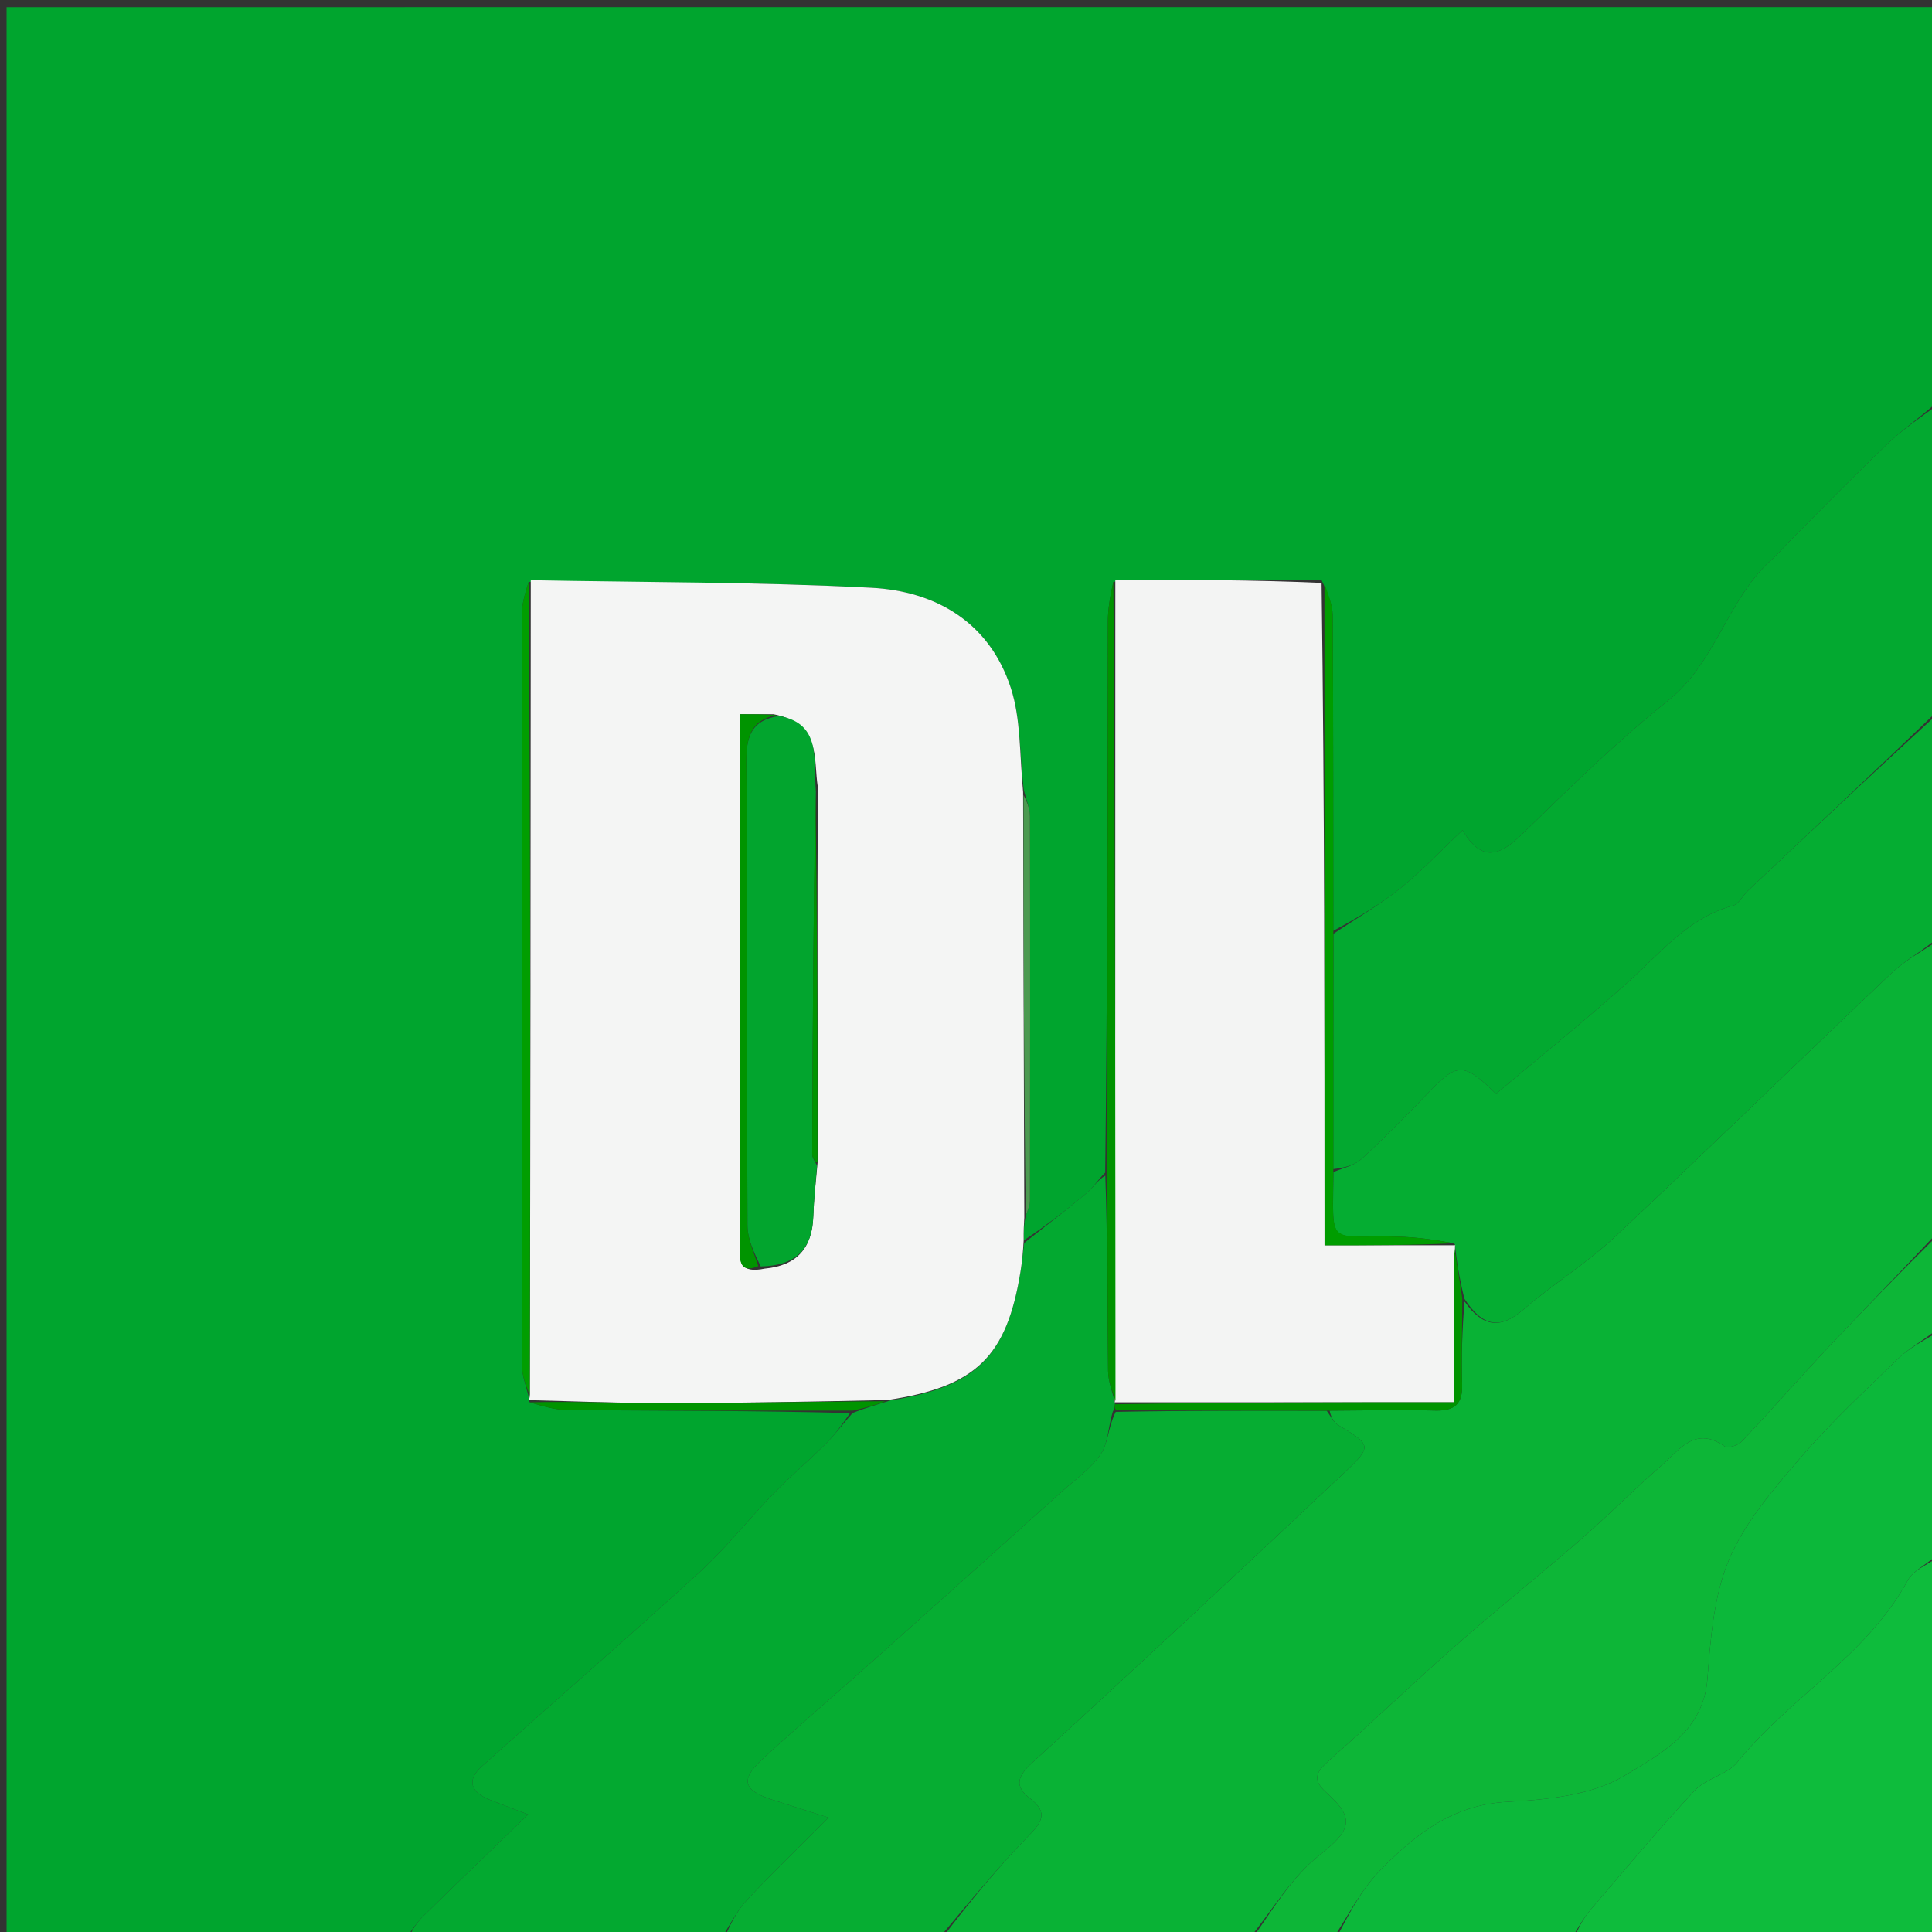 <svg version="1.1" id="Layer_1" xmlns="http://www.w3.org/2000/svg" xmlns:xlink="http://www.w3.org/1999/xlink" x="0px" y="0px"
	 width="5.33%" viewBox="0 0 300 300" enable-background="new 0 0 300 300" xml:space="preserve">
<rect x="0" y="0" width="300" height="300" fill="#333333" stroke="none"/>
<path fill="#00A52E" opacity="1" stroke="none" 
	d="
M63,301 
	C42.346,301 21.692,301 1.019,301 
	C1.019,201.073 1.019,101.146 1.019,1.109 
	C101,1.109 201,1.109 301,1.104 
	C301,21.421 301,41.742 300.65,62.584 
	C297.89,65.03 295.326,66.793 293.103,68.913 
	C288.227,73.561 283.52,78.387 278.754,83.15 
	C277.475,84.429 276.299,85.818 274.963,87.032 
	C268.19,93.191 266.438,102.875 259.024,108.79 
	C251.062,115.143 243.746,122.339 236.431,129.458 
	C232.968,132.828 230.142,134.059 227.105,128.912 
	C223.69,132.142 220.779,135.266 217.481,137.907 
	C214.21,140.527 210.548,142.659 207.037,144.536 
	C207.012,127.92 207.049,111.772 206.94,95.625 
	C206.928,93.782 206.096,91.945 205.2,90.055 
	C194.233,90.021 183.71,90.037 172.882,90.335 
	C172.384,92.582 172.028,94.546 172.025,96.511 
	C171.969,125.009 171.96,153.507 171.614,182.087 
	C170.479,183.183 169.81,184.366 168.835,185.181 
	C165.63,187.862 162.314,190.408 158.954,192.618 
	C158.929,191.174 158.992,190.118 159.292,188.717 
	C159.669,187.729 159.927,187.085 159.928,186.441 
	C159.956,166.543 159.977,146.645 159.926,126.748 
	C159.923,125.489 159.337,124.232 158.954,122.526 
	C158.304,116.989 158.519,111.641 156.973,106.863 
	C153.673,96.664 145.366,91.787 135.285,91.266 
	C117.689,90.356 100.043,90.432 82.086,90.352 
	C81.502,92.211 81.032,93.813 81.03,95.415 
	C80.989,134.275 80.983,173.135 81.048,211.995 
	C81.051,213.717 81.775,215.438 82.181,217.263 
	C82.199,217.367 81.993,217.411 82.256,217.755 
	C84.428,218.4 86.336,218.949 88.247,218.961 
	C102.833,219.054 117.419,219.042 131.99,219.423 
	C130.76,221.232 129.643,222.778 128.31,224.105 
	C125.62,226.783 122.718,229.25 120.076,231.971 
	C116.196,235.967 112.726,240.392 108.626,244.136 
	C97.481,254.316 86.068,264.204 74.828,274.282 
	C72.33,276.522 73.204,278.333 76.064,279.472 
	C77.631,280.096 79.213,280.681 82.009,281.749 
	C75.979,287.586 70.772,292.582 65.63,297.643 
	C64.625,298.632 63.87,299.874 63,301 
z"/>
<path fill="#09B235" opacity="1" stroke="none" 
	d="
M194,301 
	C178.312,301 162.625,301 146.523,300.66 
	C150.704,295.126 155.139,289.776 159.966,284.807 
	C162.123,282.586 162.469,281.217 159.944,279.259 
	C157.527,277.384 157.911,275.888 160.261,273.738 
	C176.503,258.881 192.61,243.875 208.642,228.791 
	C213.162,224.538 212.96,224.384 207.791,221.281 
	C207.029,220.823 206.593,219.819 206.474,219.046 
	C212.261,219.012 217.582,218.904 222.898,219.029 
	C225.859,219.099 227.134,218.023 227.041,214.973 
	C226.91,210.657 227.059,206.332 227.415,202.096 
	C230.192,206 232.879,206.499 236.502,203.39 
	C241.107,199.439 246.348,196.197 250.764,192.061 
	C265.219,178.523 279.385,164.676 293.768,151.061 
	C295.882,149.06 298.575,147.672 301,146 
	C301,161.021 301,176.042 300.66,191.586 
	C294.868,197.781 289.365,203.405 283.977,209.138 
	C279.408,214 275.01,219.023 270.428,223.874 
	C269.872,224.463 268.279,224.934 267.783,224.585 
	C263.196,221.355 260.758,225.174 258.043,227.527 
	C253.79,231.211 249.838,235.241 245.592,238.933 
	C239.214,244.479 232.601,249.758 226.256,255.34 
	C219.595,261.199 213.19,267.349 206.544,273.226 
	C204.609,274.937 203.495,276.164 205.943,278.336 
	C210.605,282.474 209.703,284.261 204.805,288.146 
	C200.508,291.553 197.55,296.65 194,301 
z"/>
<path fill="#03A930" opacity="1" stroke="none" 
	d="
M63.469,301 
	C63.87,299.874 64.625,298.632 65.63,297.643 
	C70.772,292.582 75.979,287.586 82.009,281.749 
	C79.213,280.681 77.631,280.096 76.064,279.472 
	C73.204,278.333 72.33,276.522 74.828,274.282 
	C86.068,264.204 97.481,254.316 108.626,244.136 
	C112.726,240.392 116.196,235.967 120.076,231.971 
	C122.718,229.25 125.62,226.783 128.31,224.105 
	C129.643,222.778 130.76,221.232 132.4,219.404 
	C134.529,218.565 136.232,218.106 138.278,217.455 
	C151.603,215.345 156.33,210.632 158.461,197.453 
	C158.699,195.978 158.85,194.489 159.041,193.007 
	C162.314,190.408 165.63,187.862 168.835,185.181 
	C169.81,184.366 170.479,183.183 171.633,182.555 
	C171.987,192.93 171.939,202.919 172.061,212.907 
	C172.082,214.618 172.832,216.32 173.152,217.978 
	C173.06,217.93 173.164,217.749 173.121,218.06 
	C173.055,218.581 173.032,218.789 172.783,219.236 
	C172.056,221.612 172.076,224.106 170.924,225.803 
	C169.388,228.065 166.966,229.735 164.88,231.611 
	C155.516,240.031 146.148,248.448 136.756,256.838 
	C130.7,262.247 124.54,267.542 118.54,273.012 
	C114.895,276.336 115.329,277.976 119.955,279.47 
	C122.546,280.307 125.144,281.12 128.667,282.238 
	C123.886,287.034 119.781,290.961 115.923,295.118 
	C114.34,296.823 113.292,299.024 112,301 
	C95.979,301 79.958,301 63.469,301 
z"/>
<path fill="#03A930" opacity="1" stroke="none" 
	d="
M207.057,145.005 
	C210.548,142.659 214.21,140.527 217.481,137.907 
	C220.779,135.266 223.69,132.142 227.105,128.912 
	C230.142,134.059 232.968,132.828 236.431,129.458 
	C243.746,122.339 251.062,115.143 259.024,108.79 
	C266.438,102.875 268.19,93.191 274.963,87.032 
	C276.299,85.818 277.475,84.429 278.754,83.15 
	C283.52,78.387 288.227,73.561 293.103,68.913 
	C295.326,66.793 297.89,65.03 300.65,63.053 
	C301,78.688 301,94.375 300.66,110.586 
	C290.698,120.162 281.074,129.211 271.461,138.272 
	C270.633,139.052 270.006,140.392 269.062,140.646 
	C262.157,142.507 257.947,147.889 252.963,152.363 
	C246.233,158.403 239.168,164.069 232.298,169.851 
	C227.295,164.943 226.276,165.008 221.899,169.578 
	C218.487,173.139 215.022,176.662 211.389,179.993 
	C210.271,181.018 208.519,181.353 207.037,181.535 
	C207.03,169.046 207.043,157.026 207.057,145.005 
z"/>
<path fill="#06AD32" opacity="1" stroke="none" 
	d="
M112.469,301 
	C113.292,299.024 114.34,296.823 115.923,295.118 
	C119.781,290.961 123.886,287.034 128.667,282.238 
	C125.144,281.12 122.546,280.307 119.955,279.47 
	C115.329,277.976 114.895,276.336 118.54,273.012 
	C124.54,267.542 130.7,262.247 136.756,256.838 
	C146.148,248.448 155.516,240.031 164.88,231.611 
	C166.966,229.735 169.388,228.065 170.924,225.803 
	C172.076,224.106 172.056,221.612 173.251,219.237 
	C184.631,219.023 195.319,219.045 206.007,219.068 
	C206.593,219.819 207.029,220.823 207.791,221.281 
	C212.96,224.384 213.162,224.538 208.642,228.791 
	C192.61,243.875 176.503,258.881 160.261,273.738 
	C157.911,275.888 157.527,277.384 159.944,279.259 
	C162.469,281.217 162.123,282.586 159.966,284.807 
	C155.139,289.776 150.704,295.126 146.055,300.66 
	C134.979,301 123.958,301 112.469,301 
z"/>
<path fill="#05AD32" opacity="1" stroke="none" 
	d="
M207.058,182.004 
	C208.519,181.353 210.271,181.018 211.389,179.993 
	C215.022,176.662 218.487,173.139 221.899,169.578 
	C226.276,165.008 227.295,164.943 232.298,169.851 
	C239.168,164.069 246.233,158.403 252.963,152.363 
	C257.947,147.889 262.157,142.507 269.062,140.646 
	C270.006,140.392 270.633,139.052 271.461,138.272 
	C281.074,129.211 290.698,120.162 300.66,111.055 
	C301,122.354 301,133.708 301,145.531 
	C298.575,147.672 295.882,149.06 293.768,151.061 
	C279.385,164.676 265.219,178.523 250.764,192.061 
	C246.348,196.197 241.107,199.439 236.502,203.39 
	C232.879,206.499 230.192,206 227.387,201.654 
	C226.596,198.413 226.162,195.7 225.887,193.018 
	C226.048,193.048 225.989,193.369 225.704,193.049 
	C222.644,192.487 219.871,192.106 217.091,192.028 
	C205.905,191.712 206.985,193.985 207.058,182.004 
z"/>
<path fill="#0DB637" opacity="1" stroke="none" 
	d="
M194.463,301 
	C197.55,296.65 200.508,291.553 204.805,288.146 
	C209.703,284.261 210.605,282.474 205.943,278.336 
	C203.495,276.164 204.609,274.937 206.544,273.226 
	C213.19,267.349 219.595,261.199 226.256,255.34 
	C232.601,249.758 239.214,244.479 245.592,238.933 
	C249.838,235.241 253.79,231.211 258.043,227.527 
	C260.758,225.174 263.196,221.355 267.783,224.585 
	C268.279,224.934 269.872,224.463 270.428,223.874 
	C275.01,219.023 279.408,214 283.977,209.138 
	C289.365,203.405 294.868,197.781 300.66,192.055 
	C301,196.689 301,201.379 300.636,206.546 
	C298.424,208.318 296.367,209.394 294.769,210.944 
	C289.562,215.991 284.22,220.953 279.508,226.443 
	C275.339,231.301 270.929,236.394 268.49,242.171 
	C266.105,247.822 265.611,254.432 265.131,260.687 
	C264.493,268.998 257.706,272.407 252.335,275.678 
	C247.255,278.772 240.274,279.461 234.054,279.793 
	C225.372,280.255 219.499,285.061 214.064,290.693 
	C211.212,293.648 209.324,297.534 207,301 
	C202.975,301 198.951,301 194.463,301 
z"/>
<path fill="#0CB83A" opacity="1" stroke="none" 
	d="
M207.469,301 
	C209.324,297.534 211.212,293.648 214.064,290.693 
	C219.499,285.061 225.372,280.255 234.054,279.793 
	C240.274,279.461 247.255,278.772 252.335,275.678 
	C257.706,272.407 264.493,268.998 265.131,260.687 
	C265.611,254.432 266.105,247.822 268.49,242.171 
	C270.929,236.394 275.339,231.301 279.508,226.443 
	C284.22,220.953 289.562,215.991 294.769,210.944 
	C296.367,209.394 298.424,208.318 300.636,207.012 
	C301,218.354 301,229.708 300.644,241.548 
	C298.918,243.127 297.029,243.94 296.26,245.36 
	C289.902,257.104 277.921,263.547 269.79,273.62 
	C268.2,275.59 264.918,276.141 263.153,278.034 
	C257.563,284.033 252.291,290.333 246.968,296.577 
	C245.824,297.919 244.981,299.519 244,301 
	C231.979,301 219.958,301 207.469,301 
z"/>
<path fill="#0EBC3C" opacity="1" stroke="none" 
	d="
M244.469,301 
	C244.981,299.519 245.824,297.919 246.968,296.577 
	C252.291,290.333 257.563,284.033 263.153,278.034 
	C264.918,276.141 268.2,275.59 269.79,273.62 
	C277.921,263.547 289.902,257.104 296.26,245.36 
	C297.029,243.94 298.918,243.127 300.644,242.016 
	C301,261.592 301,281.184 301,301 
	C282.313,301 263.625,301 244.469,301 
z"/>
<path fill="#F4F5F4" opacity="1" stroke="none" 
	d="
M158.954,192.618 
	C158.85,194.489 158.699,195.978 158.461,197.453 
	C156.33,210.632 151.603,215.345 137.815,217.396 
	C125.765,217.659 114.519,217.877 103.274,217.885 
	C96.18,217.89 89.087,217.58 81.993,217.411 
	C81.993,217.411 82.199,217.367 82.268,216.784 
	C82.365,174.166 82.391,132.131 82.418,90.095 
	C100.043,90.432 117.689,90.356 135.285,91.266 
	C145.366,91.787 153.673,96.664 156.973,106.863 
	C158.519,111.641 158.304,116.989 158.868,122.991 
	C158.917,145.623 158.986,167.342 159.054,189.062 
	C158.992,190.118 158.929,191.174 158.954,192.618 
M118.761,196.99 
	C123.694,196.543 126.127,193.823 126.287,188.891 
	C126.373,186.26 126.664,183.637 127.001,180.077 
	C126.95,161.057 126.899,142.036 126.988,122.196 
	C126.293,117.809 127.553,112.357 120.103,110.902 
	C118.493,110.902 116.883,110.902 114.867,110.902 
	C114.867,113.08 114.867,114.882 114.867,116.684 
	C114.867,135.174 114.866,153.665 114.866,172.155 
	C114.867,179.318 114.907,186.482 114.852,193.644 
	C114.834,195.892 114.919,197.795 118.761,196.99 
z"/>
<path fill="#F3F4F3" opacity="1" stroke="none" 
	d="
M173.187,90.053 
	C183.71,90.037 194.233,90.021 205.216,90.515 
	C205.676,125.069 205.676,159.113 205.676,193.369 
	C213.013,193.369 219.501,193.369 225.989,193.369 
	C225.989,193.369 226.048,193.048 225.932,193.495 
	C225.816,201.837 225.816,209.732 225.816,217.749 
	C207.954,217.749 190.559,217.749 173.164,217.749 
	C173.164,217.749 173.06,217.93 173.12,217.501 
	C173.183,174.732 173.185,132.393 173.187,90.053 
z"/>
<path fill="#009300" opacity="1" stroke="none" 
	d="
M172.882,90.335 
	C173.185,132.393 173.183,174.732 173.213,217.549 
	C172.832,216.32 172.082,214.618 172.061,212.907 
	C171.939,202.919 171.987,192.93 171.959,182.473 
	C171.96,153.507 171.969,125.009 172.025,96.511 
	C172.028,94.546 172.384,92.582 172.882,90.335 
z"/>
<path fill="#019E01" opacity="1" stroke="none" 
	d="
M82.086,90.352 
	C82.391,132.131 82.365,174.166 82.251,216.68 
	C81.775,215.438 81.051,213.717 81.048,211.995 
	C80.983,173.135 80.989,134.275 81.03,95.415 
	C81.032,93.813 81.502,92.211 82.086,90.352 
z"/>
<path fill="#009D00" opacity="1" stroke="none" 
	d="
M225.704,193.049 
	C219.501,193.369 213.013,193.369 205.676,193.369 
	C205.676,159.113 205.676,125.069 205.66,90.565 
	C206.096,91.945 206.928,93.782 206.94,95.625 
	C207.049,111.772 207.012,127.92 207.037,144.536 
	C207.043,157.026 207.03,169.046 207.037,181.535 
	C206.985,193.985 205.905,191.712 217.091,192.028 
	C219.871,192.106 222.644,192.487 225.704,193.049 
z"/>
<path fill="#4B9A50" opacity="1" stroke="none" 
	d="
M159.292,188.717 
	C158.986,167.342 158.917,145.623 158.935,123.439 
	C159.337,124.232 159.923,125.489 159.926,126.748 
	C159.977,146.645 159.956,166.543 159.928,186.441 
	C159.927,187.085 159.669,187.729 159.292,188.717 
z"/>
<path fill="#009400" opacity="1" stroke="none" 
	d="
M82.256,217.755 
	C89.087,217.58 96.18,217.89 103.274,217.885 
	C114.519,217.877 125.765,217.659 137.473,217.588 
	C136.232,218.106 134.529,218.565 132.416,219.043 
	C117.419,219.042 102.833,219.054 88.247,218.961 
	C86.336,218.949 84.428,218.4 82.256,217.755 
z"/>
<path fill="#009400" opacity="1" stroke="none" 
	d="
M173.121,218.06 
	C190.559,217.749 207.954,217.749 225.816,217.749 
	C225.816,209.732 225.816,201.837 225.771,193.465 
	C226.162,195.7 226.596,198.413 227.059,201.568 
	C227.059,206.332 226.91,210.657 227.041,214.973 
	C227.134,218.023 225.859,219.099 222.898,219.029 
	C217.582,218.904 212.261,219.012 206.474,219.046 
	C195.319,219.045 184.631,219.023 173.476,218.999 
	C173.032,218.789 173.055,218.581 173.121,218.06 
z"/>
<path fill="#02A52E" opacity="1" stroke="none" 
	d="
M120.98,111.176 
	C127.553,112.357 126.293,117.809 126.689,122.948 
	C126.288,142.207 126.179,160.713 126.117,179.219 
	C126.115,179.815 126.603,180.413 126.863,181.01 
	C126.664,183.637 126.373,186.26 126.287,188.891 
	C126.127,193.823 123.694,196.543 118.124,196.655 
	C116.992,194.321 116.074,192.324 116.065,190.323 
	C115.966,166.341 116.116,142.356 115.891,118.375 
	C115.852,114.255 116.752,111.8 120.98,111.176 
z"/>
<path fill="#009400" opacity="1" stroke="none" 
	d="
M120.541,111.039 
	C116.752,111.8 115.852,114.255 115.891,118.375 
	C116.116,142.356 115.966,166.341 116.065,190.323 
	C116.074,192.324 116.992,194.321 117.752,196.6 
	C114.919,197.795 114.834,195.892 114.852,193.644 
	C114.907,186.482 114.867,179.318 114.866,172.155 
	C114.866,153.665 114.867,135.174 114.867,116.684 
	C114.867,114.882 114.867,113.08 114.867,110.902 
	C116.883,110.902 118.493,110.902 120.541,111.039 
z"/>
<path fill="#009400" opacity="1" stroke="none" 
	d="
M126.932,180.544 
	C126.603,180.413 126.115,179.815 126.117,179.219 
	C126.179,160.713 126.288,142.207 126.619,123.358 
	C126.899,142.036 126.95,161.057 126.932,180.544 
z"/>
</svg>
